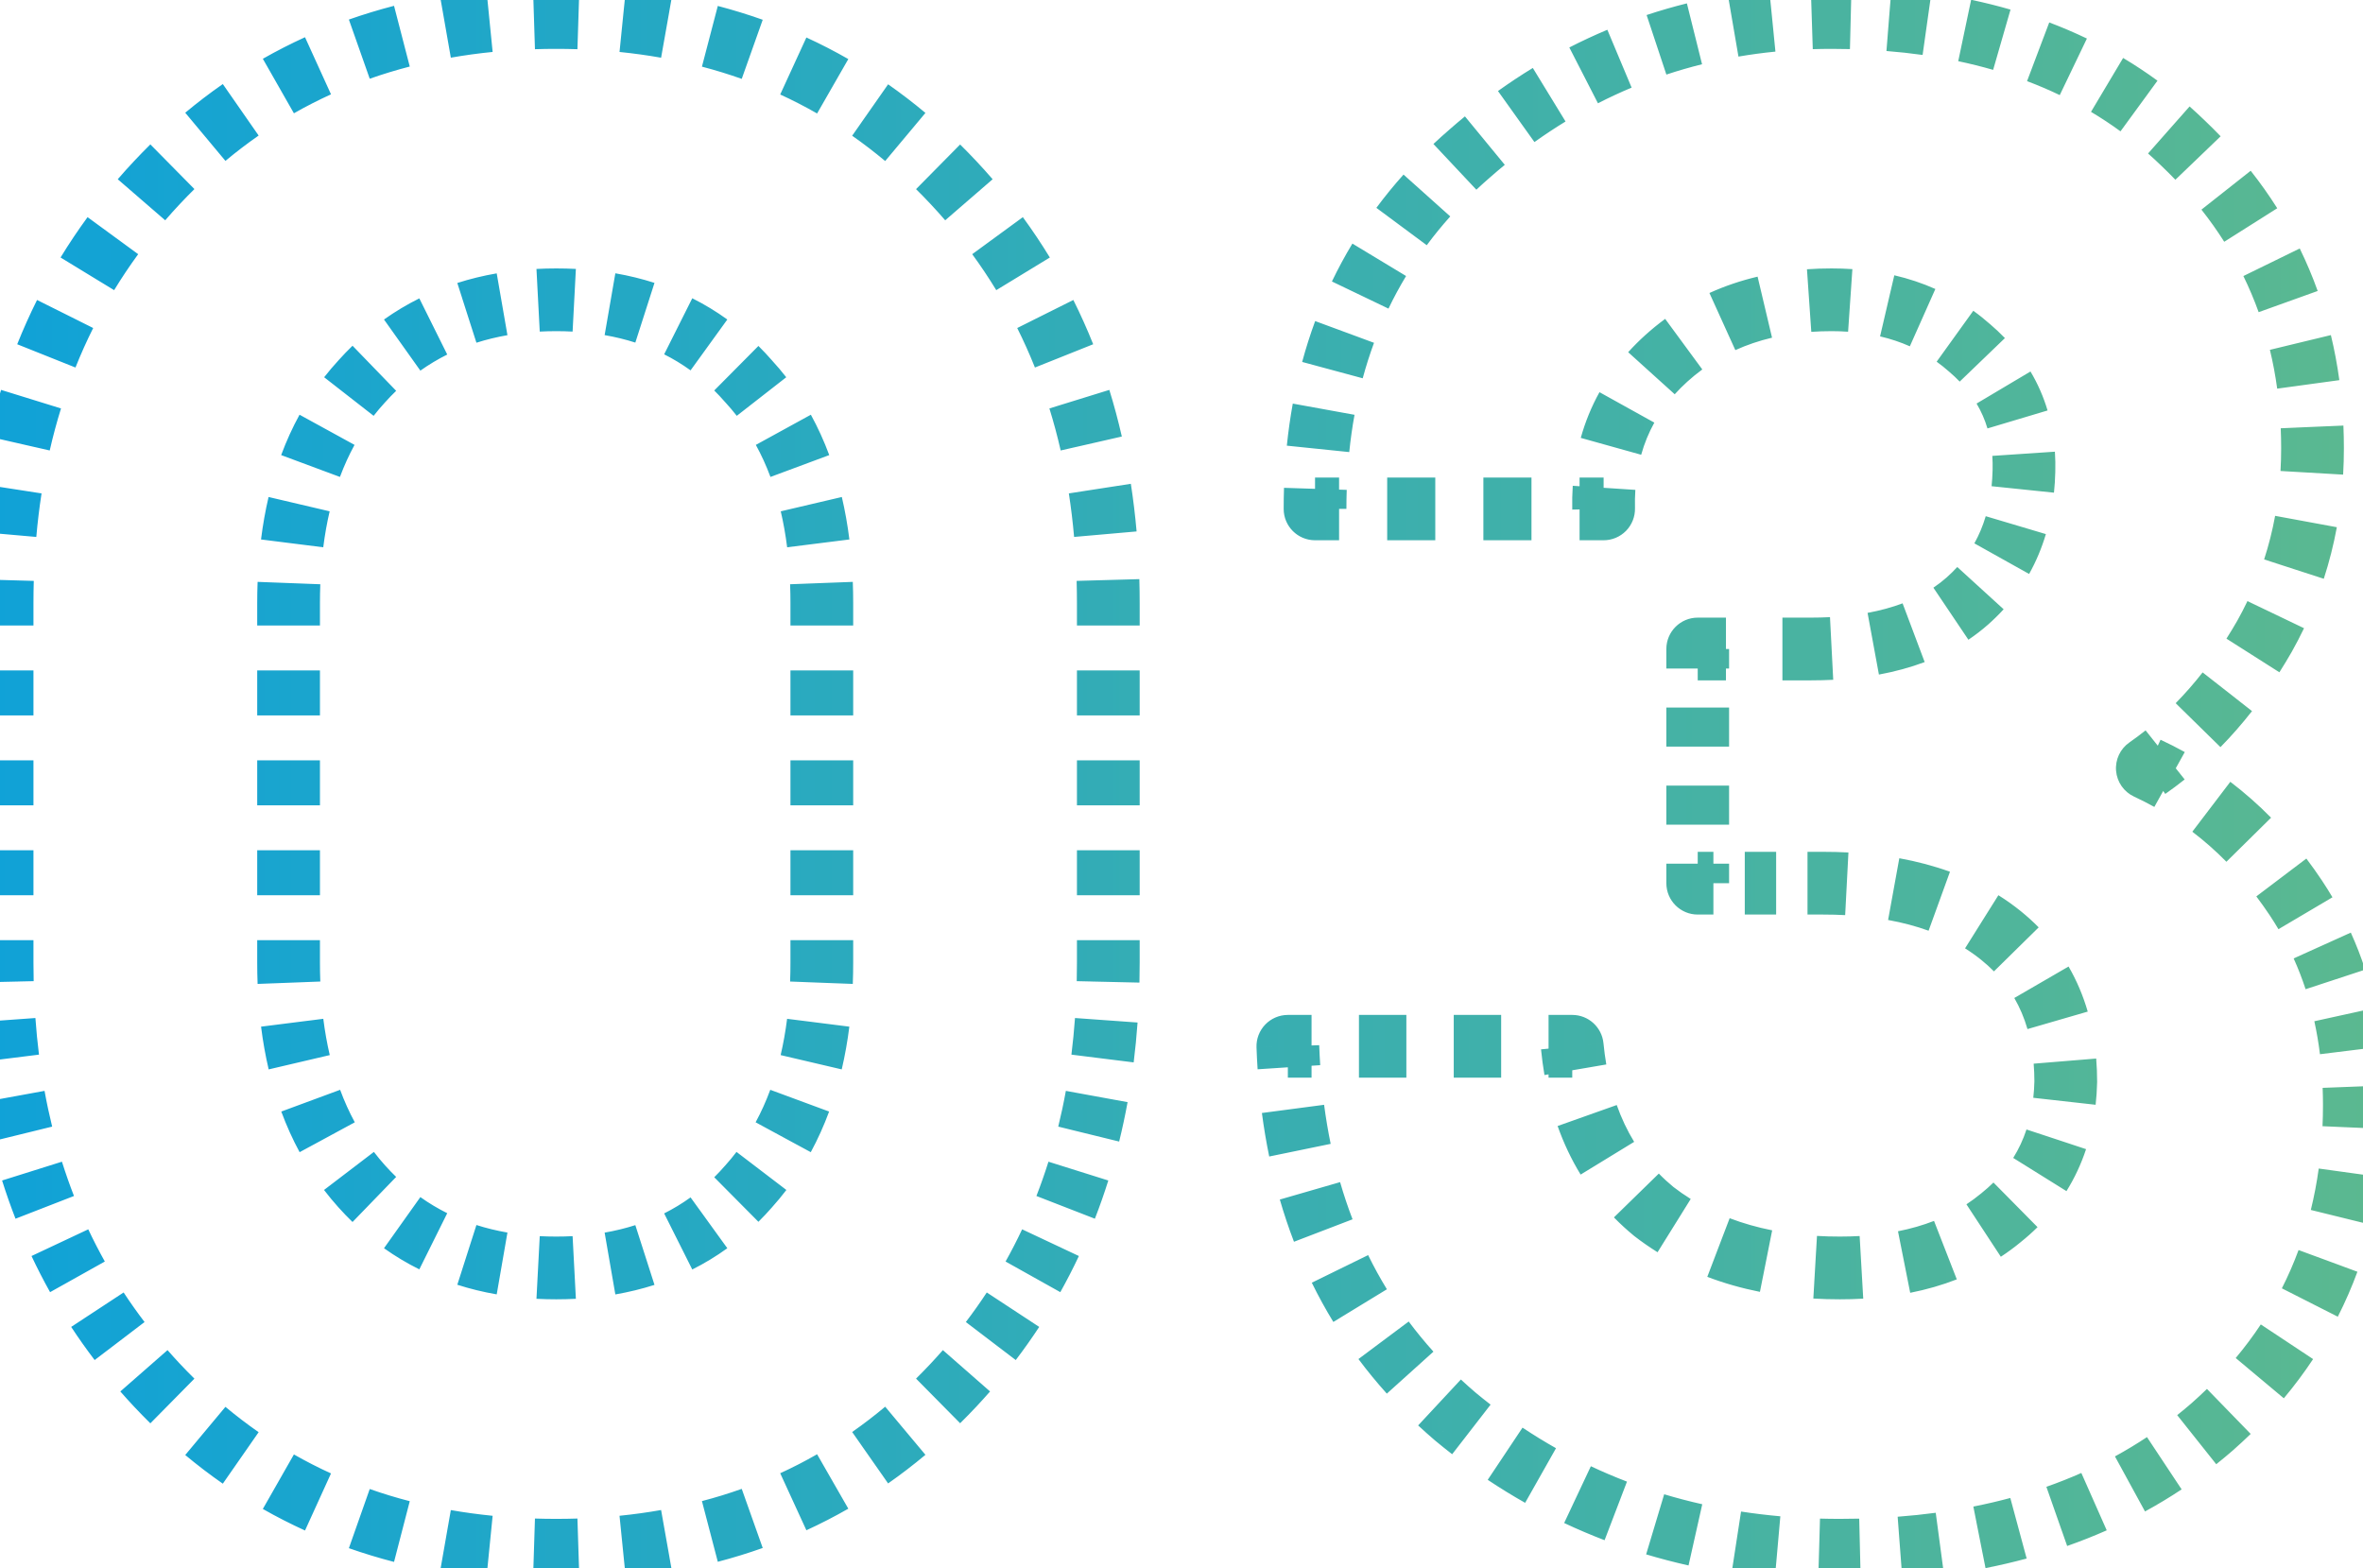<svg width="113" height="75" viewBox="0 0 113 75" fill="none" xmlns="http://www.w3.org/2000/svg">
<path d="M7.5 66.237L6.953 66.75L7.5 66.237ZM7.5 8.737L8.047 9.25L7.5 8.737ZM45.6 8.737L45.053 9.25L45.6 8.737ZM45.6 66.237L46.147 66.75L45.6 66.237ZM17.3 56.737L16.742 57.238L17.3 56.737ZM35.8 56.737L35.242 56.236L35.235 56.244L35.8 56.737ZM35.8 18.237L35.235 18.73C35.239 18.735 35.244 18.74 35.248 18.745L35.8 18.237ZM17.3 18.237L17.852 18.745L17.858 18.738L17.3 18.237ZM26.6 73.387C26.25 73.387 25.902 73.382 25.558 73.371L25.511 74.87C25.871 74.881 26.234 74.887 26.6 74.887V73.387ZM23.484 73.236C22.785 73.166 22.1 73.073 21.429 72.955L21.171 74.433C21.879 74.557 22.601 74.656 23.335 74.729L23.484 73.236ZM19.407 72.518C18.734 72.344 18.076 72.143 17.432 71.917L16.934 73.331C17.618 73.573 18.317 73.785 19.031 73.97L19.407 72.518ZM15.518 71.146C14.892 70.861 14.28 70.548 13.683 70.208L12.941 71.511C13.577 71.874 14.229 72.207 14.897 72.511L15.518 71.146ZM11.94 69.108C11.379 68.717 10.832 68.3 10.3 67.856L9.339 69.007C9.904 69.479 10.486 69.923 11.083 70.339L11.94 69.108ZM8.77 66.466C8.526 66.225 8.285 65.978 8.047 65.724L6.953 66.75C7.204 67.018 7.458 67.279 7.717 67.534L8.77 66.466ZM8.047 65.724C7.843 65.506 7.643 65.285 7.447 65.062L6.319 66.05C6.525 66.286 6.737 66.519 6.953 66.75L8.047 65.724ZM6.316 63.679C5.954 63.204 5.611 62.718 5.285 62.222L4.031 63.045C4.376 63.571 4.74 64.085 5.123 64.588L6.316 63.679ZM4.359 60.696C4.069 60.178 3.797 59.649 3.543 59.109L2.186 59.748C2.454 60.319 2.743 60.88 3.05 61.429L4.359 60.696ZM2.839 57.468C2.624 56.916 2.427 56.354 2.247 55.781L0.816 56.23C1.006 56.834 1.214 57.428 1.441 58.011L2.839 57.468ZM1.766 54.057C1.625 53.483 1.5 52.898 1.392 52.304L-0.084 52.573C0.03 53.196 0.161 53.81 0.309 54.414L1.766 54.057ZM1.12 50.529C1.047 49.941 0.988 49.345 0.945 48.739L-0.551 48.846C-0.506 49.478 -0.445 50.1 -0.369 50.714L1.12 50.529ZM0.86 46.94C0.853 46.641 0.85 46.34 0.85 46.037H-0.65C-0.65 46.351 -0.646 46.664 -0.639 46.974L0.86 46.94ZM0.85 46.037V44.962H-0.65V46.037H0.85ZM0.85 42.812V40.662H-0.65V42.812H0.85ZM0.85 38.512V36.362H-0.65V38.512H0.85ZM0.85 34.212V32.062H-0.65V34.212H0.85ZM0.85 29.912V28.837H-0.65V29.912H0.85ZM0.85 28.837C0.85 28.475 0.855 28.115 0.865 27.759L-0.634 27.717C-0.645 28.088 -0.65 28.461 -0.65 28.837H0.85ZM0.989 25.612C1.052 24.888 1.138 24.178 1.246 23.481L-0.237 23.252C-0.349 23.982 -0.439 24.725 -0.506 25.48L0.989 25.612ZM1.647 21.377C1.807 20.673 1.992 19.985 2.2 19.311L0.767 18.868C0.547 19.578 0.353 20.304 0.185 21.043L1.647 21.377ZM2.912 17.298C3.178 16.634 3.469 15.985 3.785 15.351L2.443 14.681C2.108 15.352 1.8 16.039 1.519 16.741L2.912 17.298ZM4.817 13.486C5.187 12.88 5.582 12.289 6.003 11.713L4.792 10.828C4.346 11.438 3.928 12.063 3.537 12.705L4.817 13.486ZM7.332 10.044C7.564 9.776 7.803 9.511 8.047 9.25L6.953 8.224C6.695 8.5 6.443 8.779 6.198 9.063L7.332 10.044ZM8.047 9.25C8.285 8.996 8.526 8.749 8.77 8.508L7.717 7.44C7.458 7.695 7.204 7.956 6.953 8.224L8.047 9.25ZM10.3 7.119C10.832 6.674 11.379 6.257 11.94 5.867L11.083 4.635C10.486 5.051 9.904 5.495 9.339 5.967L10.3 7.119ZM13.683 4.766C14.28 4.426 14.892 4.113 15.518 3.828L14.897 2.463C14.229 2.767 13.577 3.1 12.941 3.463L13.683 4.766ZM17.432 3.058C18.076 2.831 18.734 2.63 19.407 2.456L19.031 1.004C18.317 1.189 17.618 1.402 16.934 1.643L17.432 3.058ZM21.429 2.019C22.1 1.901 22.785 1.808 23.484 1.738L23.335 0.246C22.601 0.319 21.879 0.417 21.171 0.541L21.429 2.019ZM25.558 1.603C25.902 1.593 26.25 1.587 26.6 1.587V0.087C26.234 0.087 25.871 0.093 25.511 0.104L25.558 1.603ZM26.6 1.587C26.949 1.587 27.294 1.593 27.637 1.604L27.685 0.104C27.326 0.093 26.965 0.087 26.6 0.087V1.587ZM29.701 1.739C30.396 1.809 31.077 1.903 31.745 2.022L32.007 0.545C31.301 0.42 30.582 0.32 29.851 0.247L29.701 1.739ZM33.757 2.461C34.426 2.636 35.081 2.838 35.721 3.065L36.223 1.652C35.542 1.41 34.846 1.196 34.136 1.01L33.757 2.461ZM37.623 3.837C38.246 4.123 38.854 4.436 39.447 4.777L40.194 3.475C39.561 3.112 38.913 2.779 38.249 2.474L37.623 3.837ZM41.18 5.876C41.738 6.266 42.281 6.682 42.811 7.126L43.774 5.976C43.211 5.505 42.633 5.062 42.04 4.647L41.18 5.876ZM44.333 8.511C44.576 8.751 44.816 8.997 45.053 9.25L46.147 8.224C45.898 7.958 45.644 7.697 45.387 7.443L44.333 8.511ZM45.053 9.25C45.297 9.511 45.536 9.776 45.768 10.044L46.902 9.063C46.657 8.779 46.406 8.5 46.147 8.224L45.053 9.25ZM47.097 11.713C47.518 12.289 47.913 12.88 48.283 13.486L49.563 12.705C49.172 12.063 48.754 11.438 48.308 10.828L47.097 11.713ZM49.315 15.351C49.631 15.985 49.922 16.634 50.188 17.298L51.581 16.741C51.3 16.039 50.992 15.352 50.657 14.681L49.315 15.351ZM50.9 19.311C51.108 19.985 51.293 20.673 51.453 21.377L52.916 21.043C52.747 20.304 52.553 19.578 52.333 18.868L50.9 19.311ZM51.854 23.481C51.962 24.178 52.048 24.888 52.111 25.612L53.606 25.48C53.539 24.725 53.449 23.982 53.337 23.252L51.854 23.481ZM52.235 27.759C52.245 28.115 52.25 28.475 52.25 28.837H53.75C53.75 28.461 53.745 28.088 53.734 27.717L52.235 27.759ZM52.25 28.837V29.912H53.75V28.837H52.25ZM52.25 32.062V34.212H53.75V32.062H52.25ZM52.25 36.362V38.512H53.75V36.362H52.25ZM52.25 40.662V42.812H53.75V40.662H52.25ZM52.25 44.962V46.037H53.75V44.962H52.25ZM52.25 46.037C52.25 46.34 52.247 46.641 52.24 46.94L53.739 46.974C53.746 46.664 53.75 46.351 53.75 46.037H52.25ZM52.155 48.739C52.112 49.345 52.053 49.941 51.98 50.529L53.468 50.714C53.545 50.1 53.606 49.478 53.651 48.846L52.155 48.739ZM51.708 52.304C51.6 52.898 51.475 53.483 51.334 54.057L52.791 54.414C52.939 53.81 53.07 53.196 53.184 52.573L51.708 52.304ZM50.853 55.781C50.673 56.354 50.476 56.916 50.261 57.468L51.659 58.011C51.886 57.428 52.094 56.834 52.284 56.23L50.853 55.781ZM49.557 59.109C49.303 59.649 49.031 60.178 48.741 60.696L50.05 61.429C50.357 60.88 50.645 60.319 50.914 59.748L49.557 59.109ZM47.815 62.222C47.489 62.718 47.146 63.204 46.784 63.679L47.977 64.588C48.36 64.085 48.724 63.571 49.069 63.045L47.815 62.222ZM45.653 65.062C45.457 65.285 45.257 65.506 45.053 65.724L46.147 66.75C46.363 66.519 46.575 66.286 46.781 66.05L45.653 65.062ZM45.053 65.724C44.816 65.977 44.576 66.223 44.333 66.463L45.387 67.531C45.644 67.277 45.898 67.017 46.147 66.75L45.053 65.724ZM42.811 67.848C42.281 68.292 41.738 68.708 41.18 69.098L42.04 70.327C42.633 69.912 43.211 69.469 43.774 68.999L42.811 67.848ZM39.447 70.198C38.854 70.538 38.246 70.851 37.623 71.137L38.249 72.5C38.913 72.195 39.561 71.862 40.194 71.499L39.447 70.198ZM35.721 71.909C35.081 72.137 34.426 72.338 33.757 72.513L34.136 73.964C34.846 73.778 35.542 73.564 36.223 73.323L35.721 71.909ZM31.745 72.953C31.077 73.071 30.396 73.165 29.701 73.235L29.851 74.727C30.582 74.654 31.301 74.555 32.007 74.43L31.745 72.953ZM27.637 73.371C27.294 73.382 26.949 73.387 26.6 73.387V74.887C26.965 74.887 27.326 74.881 27.685 74.87L27.637 73.371ZM17.858 56.236C17.658 56.013 17.466 55.782 17.284 55.543L16.092 56.453C16.298 56.723 16.515 56.985 16.742 57.238L17.858 56.236ZM16.307 54.029C16.025 53.509 15.776 52.959 15.562 52.378L14.155 52.898C14.393 53.544 14.671 54.159 14.988 54.744L16.307 54.029ZM15.039 50.629C14.903 50.05 14.796 49.447 14.716 48.816L13.228 49.004C13.314 49.683 13.43 50.339 13.578 50.971L15.039 50.629ZM14.568 46.969C14.556 46.664 14.55 46.353 14.55 46.037H13.05C13.05 46.371 13.056 46.701 13.069 47.026L14.568 46.969ZM14.55 46.037V44.962H13.05V46.037H14.55ZM14.55 42.812V40.662H13.05V42.812H14.55ZM14.55 38.512V36.362H13.05V38.512H14.55ZM14.55 34.212V32.062H13.05V34.212H14.55ZM14.55 29.912V28.837H13.05V29.912H14.55ZM14.55 28.837C14.55 28.523 14.556 28.215 14.567 27.912L13.068 27.856C13.056 28.178 13.05 28.505 13.05 28.837H14.55ZM14.714 26.079C14.793 25.453 14.899 24.855 15.034 24.282L13.573 23.939C13.426 24.567 13.311 25.218 13.226 25.892L14.714 26.079ZM15.553 22.548C15.768 21.972 16.016 21.428 16.297 20.915L14.982 20.194C14.664 20.773 14.386 21.384 14.148 22.025L15.553 22.548ZM17.276 19.425C17.458 19.19 17.65 18.964 17.852 18.745L16.748 17.729C16.519 17.978 16.301 18.236 16.093 18.503L17.276 19.425ZM17.858 18.738C18.042 18.533 18.23 18.338 18.423 18.151L17.38 17.073C17.161 17.285 16.948 17.506 16.742 17.736L17.858 18.738ZM19.668 17.114C20.108 16.801 20.57 16.524 21.053 16.284L20.385 14.941C19.832 15.216 19.303 15.533 18.798 15.892L19.668 17.114ZM22.554 15.676C23.06 15.514 23.588 15.385 24.138 15.29L23.881 13.812C23.266 13.919 22.672 14.064 22.097 14.248L22.554 15.676ZM25.772 15.109C26.043 15.094 26.319 15.087 26.6 15.087V13.587C26.294 13.587 25.991 13.595 25.693 13.611L25.772 15.109ZM26.6 15.087C26.879 15.087 27.152 15.094 27.421 15.108L27.5 13.61C27.204 13.595 26.904 13.587 26.6 13.587V15.087ZM29.042 15.287C29.588 15.382 30.111 15.51 30.611 15.67L31.069 14.242C30.5 14.059 29.909 13.915 29.298 13.809L29.042 15.287ZM32.096 16.275C32.574 16.515 33.03 16.791 33.463 17.104L34.341 15.888C33.843 15.528 33.319 15.21 32.769 14.934L32.096 16.275ZM34.684 18.142C34.872 18.329 35.056 18.525 35.235 18.73L36.365 17.744C36.163 17.512 35.955 17.29 35.74 17.077L34.684 18.142ZM35.248 18.745C35.45 18.964 35.642 19.19 35.824 19.425L37.007 18.503C36.799 18.236 36.581 17.978 36.352 17.729L35.248 18.745ZM36.803 20.915C37.084 21.428 37.332 21.972 37.547 22.548L38.953 22.025C38.714 21.384 38.436 20.773 38.118 20.194L36.803 20.915ZM38.066 24.282C38.201 24.855 38.307 25.453 38.386 26.079L39.874 25.892C39.789 25.218 39.674 24.567 39.527 23.939L38.066 24.282ZM38.533 27.912C38.544 28.215 38.55 28.523 38.55 28.837H40.05C40.05 28.505 40.044 28.178 40.032 27.856L38.533 27.912ZM38.55 28.837V29.912H40.05V28.837H38.55ZM38.55 32.062V34.212H40.05V32.062H38.55ZM38.55 36.362V38.512H40.05V36.362H38.55ZM38.55 40.662V42.812H40.05V40.662H38.55ZM38.55 44.962V46.037H40.05V44.962H38.55ZM38.55 46.037C38.55 46.353 38.544 46.664 38.532 46.969L40.032 47.026C40.044 46.701 40.05 46.371 40.05 46.037H38.55ZM38.384 48.816C38.304 49.447 38.197 50.05 38.061 50.629L39.522 50.971C39.67 50.339 39.786 49.683 39.872 49.004L38.384 48.816ZM37.538 52.378C37.324 52.959 37.075 53.509 36.793 54.029L38.112 54.744C38.429 54.159 38.707 53.544 38.945 52.898L37.538 52.378ZM35.816 55.543C35.634 55.782 35.442 56.013 35.242 56.236L36.358 57.238C36.585 56.985 36.802 56.723 37.008 56.453L35.816 55.543ZM35.235 56.244C35.056 56.449 34.872 56.645 34.684 56.833L35.74 57.898C35.955 57.684 36.163 57.462 36.365 57.23L35.235 56.244ZM33.463 57.87C33.03 58.183 32.574 58.46 32.096 58.7L32.769 60.04C33.319 59.764 33.843 59.446 34.341 59.086L33.463 57.87ZM30.611 59.304C30.111 59.465 29.588 59.592 29.042 59.687L29.298 61.165C29.909 61.059 30.5 60.915 31.069 60.732L30.611 59.304ZM27.421 59.866C27.152 59.88 26.879 59.887 26.6 59.887V61.387C26.904 61.387 27.204 61.379 27.5 61.364L27.421 59.866ZM26.6 59.887C26.319 59.887 26.043 59.88 25.772 59.866L25.693 61.364C25.991 61.379 26.294 61.387 26.6 61.387V59.887ZM24.138 59.684C23.588 59.589 23.06 59.46 22.554 59.298L22.097 60.727C22.672 60.91 23.266 61.055 23.881 61.162L24.138 59.684ZM21.053 58.691C20.57 58.45 20.108 58.173 19.668 57.86L18.798 59.083C19.303 59.441 19.832 59.758 20.385 60.034L21.053 58.691ZM18.423 56.823C18.23 56.636 18.042 56.441 17.858 56.236L16.742 57.238C16.948 57.468 17.161 57.689 17.38 57.901L18.423 56.823ZM7.5 66.237L6.405 67.263L7.5 66.237ZM7.5 8.737L8.595 9.763V9.763L7.5 8.737ZM45.6 8.737L44.505 9.763L45.6 8.737ZM45.6 66.237L46.695 67.263L45.6 66.237ZM17.3 56.737L16.184 57.739V57.739L17.3 56.737ZM35.8 56.737L34.684 55.735C34.679 55.741 34.674 55.746 34.669 55.751L35.8 56.737ZM35.8 18.237L34.669 19.223C34.678 19.233 34.687 19.243 34.697 19.253L35.8 18.237ZM17.3 18.237L18.403 19.253C18.408 19.249 18.412 19.244 18.416 19.239L17.3 18.237ZM26.6 72.637C26.257 72.637 25.918 72.632 25.582 72.621L25.487 75.62C25.855 75.631 26.226 75.637 26.6 75.637V72.637ZM23.558 72.49C22.877 72.422 22.211 72.331 21.559 72.217L21.041 75.172C21.768 75.299 22.508 75.4 23.261 75.475L23.558 72.49ZM19.595 71.792C18.942 71.623 18.304 71.429 17.681 71.209L16.684 74.039C17.389 74.287 18.109 74.506 18.843 74.696L19.595 71.792ZM15.829 70.464C15.223 70.188 14.632 69.885 14.055 69.556L12.569 72.163C13.225 72.537 13.898 72.88 14.586 73.194L15.829 70.464ZM12.368 68.492C11.826 68.114 11.296 67.71 10.78 67.28L8.858 69.583C9.441 70.069 10.039 70.526 10.655 70.954L12.368 68.492ZM9.297 65.932C9.06 65.698 8.826 65.458 8.595 65.212L6.405 67.263C6.663 67.538 6.925 67.806 7.19 68.068L9.297 65.932ZM8.595 65.212C8.396 64.999 8.201 64.784 8.011 64.567L5.754 66.544C5.967 66.787 6.184 67.026 6.405 67.263L8.595 65.212ZM6.913 63.224C6.562 62.763 6.228 62.292 5.912 61.81L3.404 63.457C3.759 63.997 4.133 64.526 4.526 65.042L6.913 63.224ZM5.013 60.33C4.732 59.827 4.468 59.314 4.221 58.79L1.507 60.067C1.783 60.654 2.079 61.23 2.395 61.795L5.013 60.33ZM3.538 57.196C3.329 56.66 3.138 56.113 2.962 55.556L0.1 56.455C0.295 57.075 0.509 57.684 0.742 58.283L3.538 57.196ZM2.494 53.878C2.357 53.319 2.235 52.749 2.13 52.169L-0.822 52.708C-0.705 53.346 -0.571 53.974 -0.419 54.593L2.494 53.878ZM1.864 50.436C1.793 49.862 1.735 49.279 1.693 48.685L-1.299 48.9C-1.253 49.544 -1.191 50.18 -1.113 50.807L1.864 50.436ZM1.61 46.922C1.603 46.63 1.6 46.334 1.6 46.037H-1.4C-1.4 46.357 -1.396 46.675 -1.389 46.991L1.61 46.922ZM1.6 46.037V44.962H-1.4V46.037H1.6ZM1.6 42.812V40.662H-1.4V42.812H1.6ZM1.6 38.512V36.362H-1.4V38.512H1.6ZM1.6 34.212V32.062H-1.4V34.212H1.6ZM1.6 29.912V28.837H-1.4V29.912H1.6ZM1.6 28.837C1.6 28.482 1.605 28.129 1.615 27.78L-1.384 27.696C-1.395 28.074 -1.4 28.454 -1.4 28.837H1.6ZM1.736 25.678C1.798 24.97 1.882 24.276 1.987 23.596L-0.978 23.137C-1.093 23.884 -1.185 24.643 -1.253 25.415L1.736 25.678ZM2.378 21.543C2.534 20.858 2.714 20.188 2.917 19.533L0.051 18.646C-0.175 19.375 -0.374 20.119 -0.547 20.876L2.378 21.543ZM3.609 17.576C3.866 16.931 4.149 16.301 4.456 15.687L1.772 14.346C1.428 15.036 1.111 15.742 0.823 16.463L3.609 17.576ZM5.458 13.876C5.816 13.289 6.199 12.715 6.608 12.156L4.187 10.385C3.729 11.012 3.298 11.655 2.896 12.314L5.458 13.876ZM7.9 10.535C8.125 10.274 8.357 10.017 8.595 9.763L6.405 7.712C6.14 7.994 5.882 8.281 5.631 8.572L7.9 10.535ZM8.595 9.763C8.826 9.516 9.06 9.276 9.297 9.042L7.19 6.906C6.925 7.168 6.663 7.437 6.405 7.712L8.595 9.763ZM10.78 7.694C11.296 7.264 11.826 6.86 12.368 6.482L10.655 4.02C10.039 4.448 9.441 4.905 8.858 5.391L10.78 7.694ZM14.055 5.418C14.632 5.089 15.223 4.787 15.829 4.511L14.586 1.78C13.898 2.094 13.225 2.438 12.569 2.811L14.055 5.418ZM17.681 3.765C18.304 3.546 18.942 3.351 19.595 3.182L18.843 0.278C18.109 0.468 17.389 0.687 16.684 0.935L17.681 3.765ZM21.559 2.758C22.211 2.643 22.877 2.552 23.558 2.484L23.261 -0.501C22.508 -0.426 21.768 -0.325 21.041 -0.197L21.559 2.758ZM25.582 2.353C25.918 2.342 26.257 2.337 26.6 2.337V-0.663C26.226 -0.663 25.855 -0.657 25.487 -0.645L25.582 2.353ZM26.6 2.337C26.941 2.337 27.279 2.342 27.613 2.353L27.709 -0.645C27.342 -0.657 26.972 -0.663 26.6 -0.663V2.337ZM29.626 2.485C30.303 2.554 30.965 2.645 31.614 2.76L32.137 -0.194C31.413 -0.322 30.676 -0.424 29.927 -0.499L29.626 2.485ZM33.567 3.187C34.216 3.357 34.85 3.552 35.47 3.772L36.474 0.945C35.773 0.696 35.056 0.476 34.326 0.284L33.567 3.187ZM37.31 4.519C37.913 4.795 38.501 5.098 39.074 5.427L40.567 2.825C39.914 2.451 39.246 2.107 38.562 1.793L37.31 4.519ZM40.751 6.491C41.29 6.868 41.816 7.271 42.33 7.701L44.255 5.4C43.676 4.916 43.081 4.46 42.47 4.032L40.751 6.491ZM43.806 9.045C44.042 9.278 44.275 9.517 44.505 9.763L46.695 7.712C46.438 7.438 46.178 7.171 45.914 6.91L43.806 9.045ZM44.505 9.763C44.743 10.017 44.975 10.274 45.2 10.535L47.469 8.572C47.218 8.281 46.959 7.994 46.695 7.712L44.505 9.763ZM46.492 12.156C46.901 12.715 47.284 13.289 47.642 13.876L50.204 12.315C49.802 11.655 49.371 11.012 48.913 10.385L46.492 12.156ZM48.644 15.687C48.951 16.301 49.234 16.931 49.491 17.576L52.277 16.463C51.989 15.742 51.672 15.036 51.328 14.346L48.644 15.687ZM50.183 19.533C50.386 20.188 50.566 20.858 50.722 21.543L53.647 20.876C53.474 20.119 53.275 19.375 53.049 18.646L50.183 19.533ZM51.113 23.596C51.218 24.276 51.302 24.97 51.364 25.678L54.353 25.415C54.285 24.643 54.193 23.884 54.078 23.137L51.113 23.596ZM51.485 27.78C51.495 28.129 51.5 28.482 51.5 28.837H54.5C54.5 28.454 54.495 28.074 54.484 27.696L51.485 27.78ZM51.5 28.837V29.912H54.5V28.837H51.5ZM51.5 32.062V34.212H54.5V32.062H51.5ZM51.5 36.362V38.512H54.5V36.362H51.5ZM51.5 40.662V42.812H54.5V40.662H51.5ZM51.5 44.962V46.037H54.5V44.962H51.5ZM51.5 46.037C51.5 46.334 51.497 46.63 51.49 46.922L54.489 46.991C54.496 46.675 54.5 46.357 54.5 46.037H51.5ZM51.407 48.685C51.364 49.279 51.307 49.862 51.236 50.436L54.213 50.807C54.291 50.18 54.353 49.544 54.399 48.9L51.407 48.685ZM50.97 52.169C50.865 52.749 50.743 53.319 50.606 53.878L53.519 54.593C53.671 53.974 53.805 53.346 53.922 52.708L50.97 52.169ZM50.138 55.556C49.962 56.113 49.771 56.66 49.562 57.196L52.358 58.283C52.591 57.684 52.805 57.075 53 56.455L50.138 55.556ZM48.879 58.79C48.632 59.314 48.368 59.827 48.087 60.33L50.705 61.795C51.02 61.23 51.317 60.654 51.593 60.067L48.879 58.79ZM47.188 61.81C46.872 62.292 46.538 62.763 46.187 63.224L48.574 65.042C48.967 64.525 49.341 63.997 49.696 63.457L47.188 61.81ZM45.089 64.567C44.899 64.784 44.704 64.999 44.505 65.212L46.695 67.263C46.916 67.026 47.133 66.787 47.346 66.544L45.089 64.567ZM44.505 65.212C44.275 65.457 44.042 65.697 43.806 65.93L45.914 68.064C46.178 67.804 46.438 67.536 46.695 67.263L44.505 65.212ZM42.33 67.273C41.816 67.703 41.29 68.106 40.751 68.483L42.47 70.942C43.081 70.514 43.676 70.058 44.255 69.574L42.33 67.273ZM39.074 69.547C38.501 69.876 37.913 70.179 37.31 70.455L38.562 73.182C39.246 72.868 39.914 72.524 40.567 72.15L39.074 69.547ZM35.47 71.202C34.85 71.423 34.216 71.618 33.567 71.787L34.326 74.69C35.056 74.499 35.773 74.278 36.474 74.029L35.47 71.202ZM31.614 72.214C30.965 72.329 30.303 72.421 29.626 72.489L29.927 75.474C30.676 75.398 31.413 75.296 32.137 75.168L31.614 72.214ZM27.613 72.621C27.279 72.632 26.941 72.637 26.6 72.637V75.637C26.972 75.637 27.342 75.631 27.709 75.62L27.613 72.621ZM18.416 55.735C18.229 55.527 18.05 55.311 17.88 55.088L15.495 56.908C15.714 57.194 15.943 57.471 16.184 57.739L18.416 55.735ZM16.966 53.672C16.702 53.185 16.468 52.667 16.265 52.118L13.451 53.158C13.702 53.836 13.994 54.484 14.328 55.101L16.966 53.672ZM15.769 50.458C15.64 49.906 15.537 49.328 15.46 48.723L12.484 49.098C12.572 49.801 12.694 50.483 12.848 51.142L15.769 50.458ZM15.317 46.94C15.306 46.645 15.3 46.344 15.3 46.037H12.3C12.3 46.381 12.306 46.72 12.319 47.054L15.317 46.94ZM15.3 46.037V44.962H12.3V46.037H15.3ZM15.3 42.812V40.662H12.3V42.812H15.3ZM15.3 38.512V36.362H12.3V38.512H15.3ZM15.3 34.212V32.062H12.3V34.212H15.3ZM15.3 29.912V28.837H12.3V29.912H15.3ZM15.3 28.837C15.3 28.533 15.306 28.234 15.317 27.941L12.319 27.827C12.306 28.16 12.3 28.496 12.3 28.837H15.3ZM15.458 26.173C15.534 25.572 15.636 24.998 15.764 24.453L12.843 23.768C12.69 24.422 12.569 25.1 12.482 25.799L15.458 26.173ZM16.256 22.809C16.459 22.266 16.692 21.755 16.954 21.276L14.324 19.833C13.988 20.446 13.695 21.09 13.445 21.764L16.256 22.809ZM17.867 19.886C18.037 19.668 18.216 19.457 18.403 19.253L16.197 17.221C15.954 17.485 15.722 17.758 15.501 18.041L17.867 19.886ZM18.416 19.239C18.588 19.047 18.765 18.864 18.945 18.69L16.858 16.534C16.627 16.758 16.402 16.992 16.184 17.235L18.416 19.239ZM20.102 17.725C20.511 17.435 20.939 17.178 21.387 16.955L20.052 14.269C19.463 14.562 18.9 14.899 18.363 15.28L20.102 17.725ZM22.783 16.39C23.255 16.24 23.749 16.119 24.266 16.029L23.753 13.073C23.105 13.185 22.477 13.338 21.869 13.533L22.783 16.39ZM25.811 15.857C26.069 15.844 26.332 15.837 26.6 15.837V12.837C26.281 12.837 25.965 12.845 25.654 12.862L25.811 15.857ZM26.6 15.837C26.866 15.837 27.127 15.844 27.382 15.857L27.539 12.861C27.23 12.845 26.917 12.837 26.6 12.837V15.837ZM28.914 16.026C29.427 16.115 29.916 16.235 30.382 16.384L31.298 13.528C30.694 13.334 30.07 13.182 29.426 13.07L28.914 16.026ZM31.76 16.945C32.202 17.167 32.623 17.422 33.023 17.712L34.781 15.28C34.25 14.896 33.691 14.557 33.105 14.264L31.76 16.945ZM34.155 18.674C34.331 18.848 34.502 19.031 34.669 19.223L36.931 17.251C36.717 17.006 36.496 16.77 36.268 16.544L34.155 18.674ZM34.697 19.253C34.884 19.457 35.063 19.668 35.233 19.886L37.599 18.041C37.378 17.758 37.146 17.485 36.903 17.221L34.697 19.253ZM36.145 21.276C36.408 21.755 36.642 22.266 36.844 22.809L39.655 21.764C39.405 21.09 39.112 20.446 38.776 19.833L36.145 21.276ZM37.336 24.453C37.464 24.998 37.566 25.572 37.642 26.173L40.618 25.799C40.531 25.1 40.41 24.422 40.257 23.768L37.336 24.453ZM37.783 27.941C37.794 28.234 37.8 28.533 37.8 28.837H40.8C40.8 28.496 40.794 28.16 40.781 27.827L37.783 27.941ZM37.8 28.837V29.912H40.8V28.837H37.8ZM37.8 32.062V34.212H40.8V32.062H37.8ZM37.8 36.362V38.512H40.8V36.362H37.8ZM37.8 40.662V42.812H40.8V40.662H37.8ZM37.8 44.962V46.037H40.8V44.962H37.8ZM37.8 46.037C37.8 46.344 37.794 46.645 37.783 46.94L40.781 47.054C40.794 46.72 40.8 46.381 40.8 46.037H37.8ZM37.64 48.723C37.563 49.328 37.46 49.906 37.331 50.458L40.252 51.142C40.406 50.483 40.528 49.801 40.616 49.098L37.64 48.723ZM36.835 52.118C36.632 52.667 36.398 53.185 36.134 53.672L38.772 55.101C39.106 54.484 39.398 53.836 39.649 53.158L36.835 52.118ZM35.22 55.088C35.05 55.311 34.871 55.527 34.684 55.735L36.916 57.739C37.157 57.471 37.386 57.194 37.605 56.908L35.22 55.088ZM34.669 55.751C34.502 55.943 34.331 56.126 34.155 56.3L36.268 58.43C36.496 58.204 36.717 57.968 36.931 57.723L34.669 55.751ZM33.023 57.263C32.623 57.552 32.202 57.807 31.76 58.029L33.105 60.711C33.691 60.417 34.25 60.078 34.781 59.694L33.023 57.263ZM30.382 58.59C29.916 58.739 29.427 58.859 28.914 58.948L29.426 61.904C30.07 61.792 30.694 61.64 31.298 61.447L30.382 58.59ZM27.382 59.117C27.127 59.13 26.866 59.137 26.6 59.137V62.137C26.917 62.137 27.23 62.129 27.539 62.113L27.382 59.117ZM26.6 59.137C26.332 59.137 26.069 59.13 25.811 59.117L25.654 62.113C25.965 62.129 26.281 62.137 26.6 62.137V59.137ZM24.266 58.945C23.749 58.855 23.255 58.735 22.783 58.584L21.869 61.441C22.477 61.636 23.105 61.789 23.753 61.901L24.266 58.945ZM21.387 58.019C20.939 57.796 20.511 57.54 20.102 57.249L18.363 59.694C18.9 60.075 19.463 60.413 20.052 60.705L21.387 58.019ZM18.945 56.284C18.765 56.11 18.588 55.927 18.416 55.735L16.184 57.739C16.402 57.982 16.627 58.216 16.858 58.44L18.945 56.284ZM69.586 67.737L69.098 68.307L69.106 68.314L69.586 67.737ZM61.586 50.037V49.287C61.382 49.287 61.188 49.37 61.046 49.516C60.905 49.663 60.829 49.861 60.836 50.064L61.586 50.037ZM75.186 50.037L75.932 49.964C75.895 49.58 75.572 49.287 75.186 49.287V50.037ZM79.086 57.937L78.609 58.516C78.615 58.521 78.621 58.526 78.628 58.531L79.086 57.937ZM95.686 58.237L95.217 57.651L95.208 57.659L95.686 58.237ZM98.786 51.737L99.536 51.755C99.536 51.749 99.536 51.743 99.536 51.737H98.786ZM95.686 44.737L96.157 44.153L95.686 44.737ZM81.186 42.237H80.436C80.436 42.651 80.772 42.987 81.186 42.987V42.237ZM81.186 31.037V30.287C80.772 30.287 80.436 30.623 80.436 31.037H81.186ZM94.086 28.737L93.589 28.175L94.086 28.737ZM96.786 22.537L96.036 22.516L96.036 22.518L96.786 22.537ZM94.186 16.637L93.689 17.199L93.7 17.208L94.186 16.637ZM79.686 17.137L80.189 17.694L79.686 17.137ZM76.686 24.337V25.087C76.888 25.087 77.081 25.006 77.222 24.861C77.363 24.717 77.44 24.522 77.436 24.32L76.686 24.337ZM62.886 24.337H62.136C62.136 24.751 62.472 25.087 62.886 25.087V24.337ZM70.286 7.337L70.777 7.904L70.781 7.901L70.286 7.337ZM104.386 6.837L103.864 7.376L103.869 7.38L104.386 6.837ZM108.286 30.437L108.936 30.811L108.94 30.804L108.286 30.437ZM102.686 36.737L102.257 36.122C102.037 36.275 101.916 36.535 101.939 36.802C101.962 37.069 102.126 37.304 102.37 37.417L102.686 36.737ZM109.786 42.937L110.41 42.521L109.786 42.937ZM105.786 68.237L106.277 68.804L106.282 68.799L105.786 68.237ZM87.986 73.387C87.659 73.387 87.334 73.382 87.012 73.373L86.969 74.873C87.306 74.882 87.645 74.887 87.986 74.887V73.387ZM85.071 73.261C84.419 73.203 83.776 73.126 83.144 73.028L82.916 74.511C83.581 74.613 84.255 74.694 84.939 74.755L85.071 73.261ZM81.239 72.67C80.605 72.527 79.98 72.364 79.366 72.18L78.935 73.616C79.584 73.811 80.242 73.983 80.911 74.133L81.239 72.67ZM77.536 71.556C76.932 71.326 76.34 71.073 75.757 70.799L75.118 72.156C75.735 72.446 76.362 72.713 77 72.957L77.536 71.556ZM74.04 69.911C73.481 69.595 72.932 69.257 72.392 68.898L71.56 70.146C72.13 70.525 72.71 70.882 73.302 71.217L74.04 69.911ZM70.821 67.767C70.567 67.57 70.315 67.368 70.065 67.16L69.106 68.314C69.369 68.532 69.635 68.745 69.903 68.953L70.821 67.767ZM70.073 67.167C69.826 66.956 69.585 66.74 69.349 66.521L68.327 67.619C68.578 67.853 68.835 68.082 69.099 68.307L70.073 67.167ZM67.991 65.142C67.557 64.66 67.148 64.162 66.764 63.648L65.562 64.545C65.974 65.097 66.412 65.63 66.877 66.146L67.991 65.142ZM65.681 62.048C65.347 61.499 65.037 60.935 64.752 60.353L63.405 61.013C63.71 61.636 64.042 62.241 64.401 62.829L65.681 62.048ZM63.98 58.579C63.751 57.983 63.546 57.37 63.364 56.741L61.923 57.158C62.116 57.826 62.335 58.479 62.579 59.116L63.98 58.579ZM62.899 54.854C62.77 54.229 62.662 53.588 62.576 52.933L61.089 53.129C61.18 53.819 61.293 54.495 61.429 55.157L62.899 54.854ZM62.385 50.989C62.364 50.666 62.347 50.34 62.336 50.01L60.836 50.064C60.849 50.408 60.866 50.749 60.888 51.088L62.385 50.989ZM61.586 50.787H62.719V49.287H61.586V50.787ZM64.986 50.787H67.253V49.287H64.986V50.787ZM69.519 50.787H71.786V49.287H69.519V50.787ZM74.053 50.787H75.186V49.287H74.053V50.787ZM74.439 50.11C74.479 50.511 74.531 50.903 74.597 51.285L76.075 51.033C76.016 50.687 75.968 50.331 75.932 49.964L74.439 50.11ZM75.192 53.599C75.468 54.376 75.813 55.104 76.227 55.781L77.506 54.998C77.149 54.414 76.849 53.781 76.606 53.097L75.192 53.599ZM77.716 57.696C77.997 57.984 78.295 58.257 78.609 58.516L79.563 57.358C79.289 57.133 79.032 56.896 78.79 56.648L77.716 57.696ZM78.628 58.531C78.96 58.788 79.305 59.027 79.662 59.249L80.455 57.976C80.141 57.78 79.837 57.569 79.544 57.343L78.628 58.531ZM81.911 60.361C82.671 60.651 83.47 60.879 84.308 61.045L84.6 59.574C83.84 59.423 83.122 59.218 82.445 58.96L81.911 60.361ZM86.758 61.352C87.16 61.376 87.569 61.387 87.986 61.387V59.887C87.597 59.887 87.217 59.876 86.845 59.855L86.758 61.352ZM87.986 61.387C88.35 61.387 88.707 61.377 89.058 61.357L88.972 59.859C88.651 59.878 88.323 59.887 87.986 59.887V61.387ZM91.201 61.09C91.94 60.944 92.641 60.742 93.303 60.484L92.758 59.087C92.184 59.31 91.568 59.488 90.909 59.619L91.201 61.09ZM95.27 59.475C95.581 59.271 95.879 59.051 96.164 58.815L95.208 57.659C94.965 57.86 94.712 58.047 94.447 58.221L95.27 59.475ZM96.154 58.823C96.421 58.609 96.673 58.386 96.909 58.152L95.855 57.085C95.657 57.281 95.445 57.47 95.217 57.651L96.154 58.823ZM98.183 56.566C98.541 55.99 98.829 55.375 99.045 54.72L97.621 54.25C97.441 54.794 97.204 55.3 96.91 55.772L98.183 56.566ZM99.469 52.75C99.505 52.425 99.528 52.094 99.536 51.755L98.036 51.719C98.029 52.016 98.01 52.304 97.978 52.583L99.469 52.75ZM99.536 51.737C99.536 51.379 99.522 51.028 99.494 50.684L97.999 50.807C98.023 51.108 98.036 51.418 98.036 51.737H99.536ZM99.116 48.587C98.911 47.88 98.63 47.216 98.272 46.598L96.974 47.351C97.269 47.859 97.503 48.41 97.676 49.005L99.116 48.587ZM96.956 44.876C96.707 44.623 96.44 44.382 96.157 44.153L95.215 45.321C95.455 45.514 95.679 45.717 95.886 45.928L96.956 44.876ZM96.157 44.153C95.842 43.9 95.512 43.664 95.165 43.447L94.368 44.718C94.665 44.904 94.947 45.105 95.215 45.321L96.157 44.153ZM92.993 42.395C92.272 42.133 91.505 41.93 90.692 41.782L90.424 43.258C91.161 43.392 91.847 43.575 92.482 43.805L92.993 42.395ZM88.354 41.517C87.973 41.497 87.584 41.487 87.186 41.487V42.987C87.559 42.987 87.922 42.996 88.276 43.015L88.354 41.517ZM87.186 41.487H86.436V42.987H87.186V41.487ZM84.936 41.487H83.436V42.987H84.936V41.487ZM81.936 41.487H81.186V42.987H81.936V41.487ZM81.936 42.237V41.304H80.436V42.237H81.936ZM81.936 39.437V37.57H80.436V39.437H81.936ZM81.936 35.704V33.837H80.436V35.704H81.936ZM81.936 31.97V31.037H80.436V31.97H81.936ZM81.186 31.787H82.536V30.287H81.186V31.787ZM85.236 31.787H86.586V30.287H85.236V31.787ZM86.586 31.787C86.941 31.787 87.288 31.778 87.627 31.761L87.55 30.263C87.237 30.279 86.916 30.287 86.586 30.287V31.787ZM89.715 31.523C90.446 31.388 91.133 31.201 91.775 30.96L91.247 29.556C90.697 29.763 90.097 29.927 89.444 30.047L89.715 31.523ZM93.712 29.972C94.019 29.765 94.309 29.541 94.583 29.299L93.589 28.175C93.366 28.373 93.128 28.557 92.875 28.727L93.712 29.972ZM94.583 29.299C94.823 29.087 95.049 28.864 95.261 28.632L94.152 27.621C93.978 27.813 93.79 27.998 93.589 28.175L94.583 29.299ZM96.379 27.083C96.686 26.534 96.931 25.948 97.116 25.328L95.678 24.9C95.524 25.419 95.321 25.902 95.07 26.351L96.379 27.083ZM97.477 23.484C97.508 23.181 97.528 22.872 97.536 22.556L96.036 22.518C96.029 22.796 96.012 23.067 95.984 23.329L97.477 23.484ZM97.536 22.558C97.544 22.251 97.539 21.948 97.519 21.651L96.022 21.752C96.039 22 96.043 22.254 96.036 22.516L97.536 22.558ZM97.198 19.845C97.019 19.248 96.772 18.682 96.454 18.149L95.165 18.916C95.419 19.343 95.617 19.795 95.76 20.274L97.198 19.845ZM95.335 16.689C95.128 16.474 94.907 16.266 94.672 16.066L93.7 17.208C93.898 17.377 94.083 17.551 94.254 17.729L95.335 16.689ZM94.683 16.075C94.439 15.86 94.187 15.658 93.926 15.47L93.05 16.688C93.27 16.846 93.483 17.016 93.689 17.199L94.683 16.075ZM92.245 14.506C91.665 14.248 91.056 14.044 90.416 13.896L90.076 15.357C90.627 15.485 91.146 15.658 91.635 15.876L92.245 14.506ZM88.531 13.619C88.221 13.598 87.906 13.587 87.586 13.587V15.087C87.874 15.087 88.154 15.097 88.428 15.115L88.531 13.619ZM87.586 13.587C87.204 13.587 86.83 13.6 86.462 13.625L86.566 15.122C86.898 15.099 87.238 15.087 87.586 15.087V13.587ZM84.221 13.96C83.463 14.139 82.741 14.384 82.056 14.695L82.675 16.061C83.269 15.792 83.899 15.578 84.567 15.419L84.221 13.96ZM80.073 15.855C79.766 16.08 79.469 16.322 79.183 16.581L80.189 17.694C80.438 17.469 80.695 17.259 80.961 17.064L80.073 15.855ZM79.183 16.581C78.911 16.826 78.656 17.081 78.416 17.346L79.529 18.352C79.733 18.126 79.953 17.907 80.189 17.694L79.183 16.581ZM77.144 19.119C76.79 19.756 76.514 20.431 76.315 21.143L77.76 21.546C77.927 20.946 78.159 20.38 78.455 19.847L77.144 19.119ZM75.958 23.281C75.935 23.632 75.928 23.99 75.936 24.354L77.436 24.32C77.428 23.998 77.435 23.684 77.455 23.378L75.958 23.281ZM76.686 23.587H75.536V25.087H76.686V23.587ZM73.236 23.587H70.936V25.087H73.236V23.587ZM68.636 23.587H66.336V25.087H68.636V23.587ZM64.036 23.587H62.886V25.087H64.036V23.587ZM63.636 24.337C63.636 24.023 63.641 23.711 63.651 23.402L62.152 23.354C62.141 23.679 62.136 24.006 62.136 24.337H63.636ZM63.776 21.543C63.84 20.916 63.927 20.303 64.036 19.703L62.56 19.435C62.444 20.074 62.352 20.725 62.283 21.389L63.776 21.543ZM64.442 17.895C64.605 17.294 64.792 16.707 65.003 16.134L63.596 15.615C63.368 16.23 63.168 16.86 62.994 17.505L64.442 17.895ZM65.722 14.434C65.988 13.879 66.28 13.338 66.598 12.812L65.314 12.037C64.972 12.604 64.657 13.187 64.37 13.786L65.722 14.434ZM67.626 11.28C67.99 10.789 68.379 10.312 68.793 9.849L67.676 8.849C67.231 9.346 66.813 9.858 66.421 10.386L67.626 11.28ZM70.087 8.526C70.311 8.315 70.541 8.108 70.777 7.904L69.795 6.77C69.544 6.987 69.299 7.208 69.06 7.432L70.087 8.526ZM70.781 7.901C71.013 7.697 71.247 7.498 71.483 7.304L70.53 6.145C70.282 6.35 70.035 6.559 69.791 6.774L70.781 7.901ZM72.942 6.184C73.445 5.824 73.955 5.486 74.474 5.17L73.691 3.89C73.142 4.226 72.602 4.583 72.07 4.963L72.942 6.184ZM76.073 4.272C76.619 3.992 77.173 3.734 77.735 3.498L77.154 2.115C76.557 2.366 75.968 2.64 75.388 2.937L76.073 4.272ZM79.451 2.854C80.029 2.663 80.616 2.492 81.212 2.344L80.849 0.889C80.217 1.046 79.593 1.227 78.978 1.431L79.451 2.854ZM83.007 1.967C83.606 1.865 84.213 1.783 84.828 1.721L84.68 0.229C84.029 0.293 83.387 0.38 82.754 0.489L83.007 1.967ZM86.664 1.602C86.969 1.592 87.277 1.587 87.586 1.587V0.087C87.261 0.087 86.938 0.092 86.616 0.102L86.664 1.602ZM87.586 1.587C87.888 1.587 88.187 1.591 88.483 1.598L88.521 0.099C88.212 0.091 87.9 0.087 87.586 0.087V1.587ZM90.27 1.691C90.875 1.739 91.466 1.804 92.044 1.886L92.254 0.4C91.645 0.315 91.023 0.246 90.389 0.196L90.27 1.691ZM93.798 2.192C94.387 2.316 94.961 2.459 95.52 2.62L95.936 1.179C95.341 1.007 94.731 0.856 94.107 0.724L93.798 2.192ZM97.2 3.178C97.757 3.389 98.298 3.62 98.823 3.872L99.472 2.519C98.908 2.248 98.327 2 97.73 1.775L97.2 3.178ZM100.377 4.705C100.882 5.006 101.372 5.33 101.845 5.675L102.73 4.464C102.219 4.091 101.69 3.742 101.145 3.416L100.377 4.705ZM103.217 6.778C103.437 6.972 103.653 7.171 103.864 7.376L104.908 6.298C104.679 6.077 104.447 5.863 104.21 5.653L103.217 6.778ZM103.869 7.38C104.11 7.609 104.343 7.842 104.569 8.077L105.651 7.038C105.409 6.786 105.16 6.538 104.903 6.294L103.869 7.38ZM105.863 9.56C106.273 10.08 106.652 10.614 106.998 11.161L108.266 10.36C107.891 9.767 107.482 9.191 107.04 8.631L105.863 9.56ZM107.954 12.871C108.24 13.458 108.494 14.059 108.715 14.675L110.127 14.169C109.888 13.501 109.612 12.848 109.301 12.213L107.954 12.871ZM109.277 16.553C109.429 17.182 109.55 17.826 109.64 18.485L111.126 18.281C111.03 17.574 110.899 16.88 110.735 16.201L109.277 16.553ZM109.815 20.448C109.829 20.775 109.836 21.104 109.836 21.437H111.336C111.336 21.083 111.328 20.732 111.313 20.384L109.815 20.448ZM109.836 21.437C109.836 21.818 109.825 22.195 109.804 22.567L111.301 22.654C111.324 22.252 111.336 21.846 111.336 21.437H109.836ZM109.536 24.805C109.399 25.549 109.215 26.275 108.985 26.985L110.412 27.448C110.663 26.675 110.862 25.884 111.011 25.077L109.536 24.805ZM108.151 29.071C107.989 29.408 107.816 29.741 107.632 30.07L108.94 30.804C109.14 30.447 109.328 30.085 109.504 29.719L108.151 29.071ZM107.636 30.063C107.462 30.365 107.285 30.658 107.103 30.944L108.369 31.749C108.563 31.444 108.752 31.131 108.936 30.811L107.636 30.063ZM105.922 32.619C105.493 33.166 105.045 33.678 104.578 34.154L105.648 35.205C106.156 34.687 106.641 34.134 107.103 33.544L105.922 32.619ZM103.07 35.516C102.804 35.727 102.533 35.929 102.257 36.122L103.115 37.352C103.418 37.141 103.714 36.92 104.005 36.689L103.07 35.516ZM102.37 37.417C102.716 37.578 103.055 37.751 103.386 37.934L104.113 36.622C103.751 36.421 103.381 36.233 103.002 36.057L102.37 37.417ZM105.292 39.179C105.892 39.635 106.462 40.137 107.002 40.685L108.07 39.632C107.481 39.035 106.858 38.486 106.201 37.985L105.292 39.179ZM108.497 42.417C108.725 42.718 108.947 43.031 109.162 43.353L110.41 42.521C110.179 42.174 109.94 41.837 109.693 41.511L108.497 42.417ZM109.162 43.353C109.316 43.584 109.463 43.818 109.603 44.055L110.895 43.292C110.74 43.031 110.579 42.774 110.41 42.521L109.162 43.353ZM110.367 45.526C110.593 46.028 110.794 46.543 110.968 47.073L112.393 46.605C112.202 46.025 111.983 45.459 111.734 44.909L110.367 45.526ZM111.405 48.678C111.523 49.213 111.616 49.762 111.686 50.324L113.175 50.141C113.1 49.533 112.998 48.938 112.871 48.357L111.405 48.678ZM111.82 51.996C111.831 52.273 111.836 52.553 111.836 52.837H113.336C113.336 52.535 113.33 52.235 113.319 51.938L111.82 51.996ZM111.836 52.837C111.836 53.193 111.828 53.544 111.813 53.892L113.312 53.956C113.328 53.587 113.336 53.214 113.336 52.837H111.836ZM111.626 55.986C111.529 56.689 111.398 57.375 111.233 58.043L112.69 58.402C112.867 57.682 113.008 56.945 113.112 56.191L111.626 55.986ZM110.622 60.04C110.381 60.696 110.103 61.333 109.789 61.951L111.126 62.63C111.467 61.959 111.768 61.269 112.03 60.559L110.622 60.04ZM108.739 63.753C108.357 64.328 107.941 64.886 107.488 65.427L108.638 66.389C109.126 65.806 109.576 65.204 109.989 64.582L108.739 63.753ZM106.061 66.961C105.812 67.203 105.555 67.441 105.29 67.675L106.282 68.799C106.565 68.55 106.84 68.296 107.106 68.037L106.061 66.961ZM105.294 67.671C105.061 67.873 104.823 68.071 104.582 68.263L105.515 69.437C105.774 69.231 106.028 69.02 106.277 68.804L105.294 67.671ZM103.084 69.352C102.571 69.692 102.042 70.011 101.498 70.308L102.216 71.624C102.798 71.307 103.364 70.966 103.913 70.602L103.084 69.352ZM99.834 71.128C99.274 71.376 98.698 71.604 98.107 71.811L98.604 73.227C99.231 73.006 99.844 72.764 100.441 72.499L99.834 71.128ZM96.329 72.362C95.738 72.521 95.132 72.662 94.512 72.785L94.803 74.257C95.456 74.127 96.095 73.979 96.72 73.81L96.329 72.362ZM92.667 73.089C92.058 73.171 91.437 73.235 90.803 73.283L90.917 74.779C91.578 74.729 92.228 74.661 92.866 74.576L92.667 73.089ZM88.927 73.376C88.616 73.383 88.303 73.387 87.986 73.387V74.887C88.314 74.887 88.64 74.883 88.963 74.876L88.927 73.376ZM69.586 67.737L68.611 68.877C68.616 68.882 68.622 68.886 68.627 68.891L69.586 67.737ZM61.586 50.037V48.537C61.179 48.537 60.789 48.703 60.507 48.995C60.224 49.288 60.072 49.684 60.087 50.091L61.586 50.037ZM75.186 50.037L76.679 49.891C76.603 49.123 75.958 48.537 75.186 48.537V50.037ZM79.086 57.937L78.132 59.095C78.145 59.105 78.157 59.115 78.17 59.125L79.086 57.937ZM95.686 58.237L94.749 57.066C94.742 57.071 94.736 57.076 94.73 57.081L95.686 58.237ZM98.786 51.737L100.285 51.774C100.286 51.761 100.286 51.749 100.286 51.737H98.786ZM95.686 44.737L96.628 43.569L95.686 44.737ZM81.186 42.237H79.686C79.686 43.066 80.358 43.737 81.186 43.737V42.237ZM81.186 31.037V29.537C80.358 29.537 79.686 30.209 79.686 31.037H81.186ZM94.086 28.737L93.092 27.614L94.086 28.737ZM96.786 22.537L95.287 22.495L95.286 22.499L96.786 22.537ZM94.186 16.637L93.192 17.761C93.199 17.767 93.206 17.773 93.213 17.779L94.186 16.637ZM79.686 17.137L80.691 18.25L79.686 17.137ZM76.686 24.337V25.837C77.09 25.837 77.476 25.674 77.759 25.386C78.041 25.097 78.195 24.707 78.186 24.303L76.686 24.337ZM62.886 24.337H61.386C61.386 25.166 62.057 25.837 62.886 25.837V24.337ZM70.286 7.337L71.267 8.472L71.276 8.464L70.286 7.337ZM104.386 6.837L103.343 7.915L103.352 7.924L104.386 6.837ZM108.286 30.437L109.586 31.185C109.589 31.18 109.592 31.176 109.594 31.171L108.286 30.437ZM102.686 36.737L101.828 35.507C101.388 35.813 101.145 36.332 101.192 36.867C101.238 37.402 101.567 37.871 102.053 38.097L102.686 36.737ZM109.786 42.937L111.034 42.105L109.786 42.937ZM105.786 68.237L106.769 69.37L106.778 69.362L105.786 68.237ZM87.986 72.637C87.666 72.637 87.348 72.633 87.033 72.624L86.948 75.623C87.292 75.632 87.638 75.637 87.986 75.637V72.637ZM85.137 72.514C84.501 72.457 83.874 72.382 83.258 72.287L82.802 75.252C83.483 75.357 84.173 75.44 84.872 75.502L85.137 72.514ZM81.403 71.938C80.786 71.799 80.179 71.641 79.582 71.461L78.719 74.335C79.385 74.535 80.061 74.711 80.747 74.865L81.403 71.938ZM77.803 70.856C77.218 70.632 76.642 70.387 76.076 70.12L74.799 72.835C75.432 73.133 76.077 73.407 76.732 73.658L77.803 70.856ZM74.409 69.258C73.866 68.951 73.333 68.623 72.808 68.274L71.144 70.77C71.729 71.16 72.325 71.526 72.933 71.87L74.409 69.258ZM71.281 67.174C71.033 66.983 70.788 66.786 70.545 66.584L68.627 68.891C68.897 69.115 69.168 69.333 69.443 69.546L71.281 67.174ZM70.561 66.597C70.321 66.392 70.088 66.184 69.86 65.972L67.816 68.168C68.075 68.409 68.34 68.645 68.611 68.877L70.561 66.597ZM68.548 64.64C68.129 64.175 67.735 63.694 67.365 63.199L64.962 64.994C65.387 65.564 65.84 66.115 66.319 66.648L68.548 64.64ZM66.322 61.657C65.999 61.129 65.7 60.584 65.425 60.023L62.731 61.343C63.047 61.987 63.39 62.612 63.761 63.22L66.322 61.657ZM64.68 58.311C64.459 57.734 64.26 57.142 64.084 56.533L61.202 57.366C61.401 58.055 61.627 58.727 61.879 59.385L64.68 58.311ZM63.633 54.703C63.508 54.096 63.404 53.473 63.319 52.835L60.345 53.227C60.438 53.934 60.555 54.628 60.695 55.308L63.633 54.703ZM63.133 50.94C63.113 50.624 63.096 50.306 63.085 49.984L60.087 50.091C60.099 50.442 60.117 50.791 60.14 51.137L63.133 50.94ZM61.586 51.537H62.719V48.537H61.586V51.537ZM64.986 51.537H67.253V48.537H64.986V51.537ZM69.519 51.537H71.786V48.537H69.519V51.537ZM74.053 51.537H75.186V48.537H74.053V51.537ZM73.693 50.184C73.734 50.601 73.789 51.011 73.857 51.412L76.814 50.906C76.758 50.579 76.713 50.24 76.679 49.891L73.693 50.184ZM74.486 53.85C74.778 54.673 75.144 55.449 75.587 56.172L78.146 54.607C77.817 54.069 77.539 53.483 77.313 52.846L74.486 53.85ZM77.179 58.22C77.479 58.527 77.797 58.819 78.132 59.095L80.04 56.779C79.787 56.571 79.549 56.353 79.326 56.124L77.179 58.22ZM78.17 59.125C78.522 59.397 78.887 59.65 79.265 59.886L80.851 57.339C80.558 57.157 80.275 56.96 80.002 56.749L78.17 59.125ZM81.644 61.062C82.445 61.368 83.285 61.606 84.161 61.781L84.746 58.838C84.024 58.695 83.347 58.501 82.713 58.259L81.644 61.062ZM86.715 62.101C87.132 62.125 87.555 62.137 87.986 62.137V59.137C87.611 59.137 87.246 59.127 86.889 59.106L86.715 62.101ZM87.986 62.137C88.364 62.137 88.736 62.127 89.101 62.106L88.929 59.111C88.624 59.128 88.309 59.137 87.986 59.137V62.137ZM91.347 61.826C92.126 61.672 92.87 61.458 93.575 61.183L92.486 58.388C91.956 58.594 91.382 58.761 90.763 58.883L91.347 61.826ZM95.681 60.102C96.015 59.883 96.335 59.647 96.642 59.393L94.73 57.081C94.508 57.264 94.277 57.435 94.036 57.594L95.681 60.102ZM96.623 59.408C96.909 59.179 97.181 58.939 97.436 58.686L95.328 56.552C95.149 56.728 94.956 56.9 94.749 57.066L96.623 59.408ZM98.819 56.963C99.21 56.336 99.523 55.665 99.757 54.956L96.908 54.015C96.747 54.503 96.535 54.956 96.273 55.376L98.819 56.963ZM100.214 52.834C100.253 52.486 100.277 52.133 100.285 51.774L97.286 51.7C97.28 51.976 97.262 52.243 97.233 52.5L100.214 52.834ZM100.286 51.737C100.286 51.359 100.271 50.988 100.241 50.623L97.251 50.868C97.274 51.148 97.286 51.437 97.286 51.737H100.286ZM99.837 48.378C99.615 47.615 99.31 46.895 98.92 46.222L96.325 47.727C96.588 48.18 96.799 48.675 96.955 49.214L99.837 48.378ZM97.491 44.35C97.221 44.076 96.933 43.816 96.628 43.569L94.744 45.905C94.963 46.081 95.165 46.264 95.352 46.454L97.491 44.35ZM96.628 43.569C96.29 43.297 95.935 43.044 95.564 42.812L93.97 45.353C94.242 45.524 94.5 45.708 94.744 45.905L96.628 43.569ZM93.249 41.69C92.485 41.413 91.676 41.199 90.826 41.044L90.29 43.996C90.989 44.123 91.634 44.295 92.226 44.51L93.249 41.69ZM88.393 40.768C87.998 40.747 87.596 40.737 87.186 40.737V43.737C87.546 43.737 87.897 43.746 88.237 43.764L88.393 40.768ZM87.186 40.737H86.436V43.737H87.186V40.737ZM84.936 40.737H83.436V43.737H84.936V40.737ZM81.936 40.737H81.186V43.737H81.936V40.737ZM82.686 42.237V41.304H79.686V42.237H82.686ZM82.686 39.437V37.57H79.686V39.437H82.686ZM82.686 35.704V33.837H79.686V35.704H82.686ZM82.686 31.97V31.037H79.686V31.97H82.686ZM81.186 32.537H82.536V29.537H81.186V32.537ZM85.236 32.537H86.586V29.537H85.236V32.537ZM86.586 32.537C86.953 32.537 87.313 32.528 87.666 32.51L87.511 29.514C87.212 29.529 86.904 29.537 86.586 29.537V32.537ZM89.851 32.26C90.621 32.118 91.352 31.92 92.039 31.662L90.983 28.854C90.479 29.043 89.922 29.197 89.308 29.31L89.851 32.26ZM94.13 30.594C94.464 30.369 94.781 30.125 95.08 29.861L93.092 27.614C92.894 27.789 92.682 27.953 92.456 28.105L94.13 30.594ZM95.08 29.861C95.339 29.631 95.585 29.39 95.815 29.137L93.598 27.116C93.442 27.287 93.273 27.453 93.092 27.614L95.08 29.861ZM97.033 27.449C97.368 26.85 97.635 26.213 97.835 25.542L94.959 24.686C94.82 25.154 94.638 25.586 94.415 25.985L97.033 27.449ZM98.222 23.561C98.256 23.238 98.277 22.91 98.285 22.576L95.286 22.499C95.28 22.758 95.264 23.009 95.239 23.252L98.222 23.561ZM98.285 22.579C98.294 22.249 98.289 21.923 98.267 21.601L95.274 21.802C95.289 22.025 95.293 22.256 95.287 22.495L98.285 22.579ZM97.916 19.63C97.721 18.975 97.448 18.352 97.099 17.766L94.521 19.299C94.743 19.673 94.916 20.068 95.042 20.489L97.916 19.63ZM95.876 16.169C95.651 15.935 95.411 15.71 95.159 15.495L93.213 17.779C93.394 17.933 93.56 18.089 93.714 18.249L95.876 16.169ZM95.18 15.514C94.918 15.282 94.646 15.064 94.364 14.862L92.612 17.297C92.811 17.44 93.004 17.595 93.192 17.761L95.18 15.514ZM92.55 13.82C91.925 13.542 91.27 13.324 90.587 13.165L89.906 16.087C90.413 16.205 90.886 16.364 91.33 16.561L92.55 13.82ZM88.582 12.87C88.255 12.848 87.923 12.837 87.586 12.837V15.837C87.857 15.837 88.121 15.846 88.377 15.864L88.582 12.87ZM87.586 12.837C87.188 12.837 86.796 12.85 86.41 12.877L86.617 15.87C86.932 15.848 87.254 15.837 87.586 15.837V12.837ZM84.049 13.23C83.245 13.42 82.477 13.68 81.746 14.012L82.985 16.744C83.532 16.495 84.117 16.297 84.74 16.149L84.049 13.23ZM79.629 15.25C79.301 15.491 78.985 15.749 78.68 16.024L80.691 18.25C80.922 18.042 81.159 17.848 81.405 17.668L79.629 15.25ZM78.68 16.024C78.39 16.286 78.117 16.559 77.86 16.843L80.086 18.855C80.272 18.648 80.474 18.447 80.691 18.25L78.68 16.024ZM76.488 18.755C76.105 19.445 75.807 20.174 75.593 20.941L78.482 21.748C78.634 21.203 78.844 20.692 79.111 20.211L76.488 18.755ZM75.21 23.232C75.185 23.606 75.178 23.986 75.186 24.371L78.186 24.303C78.179 24.002 78.185 23.71 78.203 23.427L75.21 23.232ZM76.686 22.837H75.536V25.837H76.686V22.837ZM73.236 22.837H70.936V25.837H73.236V22.837ZM68.636 22.837H66.336V25.837H68.636V22.837ZM64.036 22.837H62.886V25.837H64.036V22.837ZM64.386 24.337C64.386 24.03 64.391 23.727 64.401 23.427L61.402 23.329C61.391 23.663 61.386 23.999 61.386 24.337H64.386ZM64.522 21.62C64.584 21.012 64.668 20.417 64.774 19.837L61.822 19.301C61.702 19.959 61.608 20.63 61.537 21.313L64.522 21.62ZM65.166 18.091C65.323 17.511 65.503 16.945 65.706 16.394L62.892 15.355C62.657 15.992 62.45 16.643 62.27 17.309L65.166 18.091ZM66.398 14.759C66.654 14.225 66.935 13.705 67.24 13.2L64.672 11.649C64.317 12.237 63.991 12.841 63.693 13.461L66.398 14.759ZM68.228 11.727C68.578 11.255 68.953 10.796 69.352 10.35L67.117 8.349C66.657 8.862 66.224 9.393 65.819 9.94L68.228 11.727ZM70.6 9.072C70.817 8.869 71.039 8.669 71.267 8.472L69.305 6.203C69.046 6.426 68.793 6.654 68.547 6.886L70.6 9.072ZM71.276 8.464C71.502 8.265 71.73 8.072 71.96 7.883L70.054 5.566C69.799 5.776 69.546 5.99 69.296 6.21L71.276 8.464ZM73.378 6.794C73.867 6.445 74.362 6.117 74.865 5.81L73.3 3.25C72.735 3.595 72.18 3.963 71.634 4.353L73.378 6.794ZM76.415 4.939C76.944 4.668 77.481 4.418 78.025 4.19L76.864 1.423C76.249 1.682 75.643 1.964 75.046 2.27L76.415 4.939ZM79.687 3.566C80.247 3.38 80.816 3.216 81.393 3.072L80.668 0.161C80.017 0.323 79.375 0.509 78.742 0.719L79.687 3.566ZM83.134 2.706C83.715 2.607 84.304 2.527 84.902 2.468L84.605 -0.518C83.938 -0.451 83.278 -0.362 82.627 -0.25L83.134 2.706ZM86.688 2.351C86.985 2.342 87.284 2.337 87.586 2.337V-0.663C87.253 -0.663 86.922 -0.658 86.592 -0.647L86.688 2.351ZM87.586 2.337C87.882 2.337 88.175 2.341 88.465 2.348L88.54 -0.651C88.225 -0.659 87.906 -0.663 87.586 -0.663V2.337ZM90.211 2.439C90.801 2.486 91.377 2.549 91.94 2.628L92.359 -0.342C91.734 -0.43 91.097 -0.5 90.449 -0.552L90.211 2.439ZM93.644 2.926C94.215 3.046 94.771 3.185 95.313 3.341L96.144 0.459C95.53 0.281 94.902 0.125 94.261 -0.01L93.644 2.926ZM96.935 3.88C97.472 4.083 97.994 4.306 98.499 4.548L99.797 1.843C99.212 1.563 98.612 1.306 97.996 1.073L96.935 3.88ZM99.993 5.349C100.479 5.639 100.949 5.949 101.403 6.281L103.172 3.858C102.642 3.471 102.094 3.109 101.529 2.772L99.993 5.349ZM102.721 7.34C102.932 7.526 103.139 7.718 103.343 7.915L105.429 5.759C105.193 5.531 104.952 5.308 104.707 5.091L102.721 7.34ZM103.352 7.924C103.585 8.145 103.81 8.369 104.028 8.596L106.192 6.518C105.942 6.258 105.685 6.002 105.42 5.75L103.352 7.924ZM105.274 10.025C105.669 10.525 106.032 11.037 106.364 11.562L108.899 9.959C108.511 9.344 108.087 8.746 107.629 8.166L105.274 10.025ZM107.28 13.201C107.554 13.762 107.798 14.338 108.01 14.929L110.833 13.915C110.584 13.221 110.298 12.544 109.975 11.883L107.28 13.201ZM108.548 16.73C108.694 17.333 108.81 17.952 108.897 18.586L111.869 18.18C111.769 17.448 111.634 16.729 111.464 16.025L108.548 16.73ZM109.066 20.481C109.079 20.796 109.086 21.115 109.086 21.437H112.086C112.086 21.072 112.078 20.711 112.063 20.352L109.066 20.481ZM109.086 21.437C109.086 21.804 109.076 22.166 109.055 22.524L112.05 22.698C112.074 22.281 112.086 21.861 112.086 21.437H109.086ZM108.798 24.669C108.667 25.381 108.492 26.075 108.272 26.753L111.125 27.679C111.386 26.875 111.594 26.052 111.749 25.213L108.798 24.669ZM107.474 28.747C107.32 29.07 107.155 29.388 106.978 29.703L109.594 31.171C109.802 30.8 109.998 30.424 110.18 30.043L107.474 28.747ZM106.986 29.689C106.818 29.981 106.646 30.265 106.47 30.542L109.002 32.151C109.202 31.836 109.397 31.514 109.586 31.185L106.986 29.689ZM105.331 32.157C104.919 32.683 104.489 33.173 104.042 33.629L106.184 35.73C106.712 35.192 107.215 34.617 107.693 34.007L105.331 32.157ZM102.603 34.929C102.35 35.131 102.091 35.323 101.828 35.507L103.544 37.968C103.86 37.748 104.169 37.517 104.472 37.276L102.603 34.929ZM102.053 38.097C102.384 38.251 102.707 38.415 103.022 38.59L104.477 35.966C104.099 35.757 103.713 35.56 103.319 35.377L102.053 38.097ZM104.838 39.775C105.409 40.21 105.953 40.689 106.468 41.212L108.604 39.105C107.991 38.483 107.341 37.911 106.655 37.388L104.838 39.775ZM107.899 42.869C108.118 43.159 108.331 43.459 108.538 43.769L111.034 42.105C110.795 41.746 110.547 41.397 110.291 41.059L107.899 42.869ZM108.538 43.769C108.684 43.989 108.824 44.211 108.957 44.437L111.54 42.911C111.379 42.638 111.21 42.37 111.034 42.105L108.538 43.769ZM109.684 45.835C109.899 46.312 110.089 46.802 110.255 47.307L113.105 46.371C112.907 45.766 112.677 45.175 112.417 44.6L109.684 45.835ZM110.673 48.839C110.785 49.35 110.875 49.876 110.942 50.416L113.919 50.049C113.841 49.419 113.736 48.801 113.603 48.196L110.673 48.839ZM111.07 52.025C111.081 52.292 111.086 52.563 111.086 52.837H114.086C114.086 52.525 114.08 52.216 114.068 51.909L111.07 52.025ZM111.086 52.837C111.086 53.182 111.079 53.523 111.064 53.859L114.061 53.989C114.078 53.608 114.086 53.224 114.086 52.837H111.086ZM110.883 55.883C110.789 56.562 110.663 57.222 110.505 57.864L113.418 58.581C113.602 57.835 113.747 57.072 113.855 56.294L110.883 55.883ZM109.919 59.781C109.687 60.409 109.421 61.019 109.12 61.612L111.795 62.969C112.149 62.273 112.462 61.555 112.733 60.819L109.919 59.781ZM108.113 63.339C107.748 63.89 107.348 64.425 106.913 64.945L109.214 66.871C109.719 66.267 110.186 65.642 110.614 64.996L108.113 63.339ZM105.538 66.423C105.298 66.656 105.05 66.886 104.794 67.112L106.778 69.362C107.07 69.104 107.354 68.842 107.629 68.575L105.538 66.423ZM104.803 67.104C104.577 67.3 104.348 67.49 104.115 67.676L105.982 70.024C106.249 69.812 106.511 69.594 106.769 69.37L104.803 67.104ZM102.67 68.727C102.174 69.055 101.664 69.363 101.138 69.65L102.576 72.283C103.176 71.955 103.76 71.603 104.327 71.227L102.67 68.727ZM99.531 70.442C98.989 70.682 98.431 70.903 97.859 71.104L98.853 73.934C99.498 73.707 100.129 73.458 100.745 73.185L99.531 70.442ZM96.134 71.638C95.559 71.793 94.97 71.93 94.367 72.049L94.949 74.992C95.618 74.86 96.273 74.707 96.916 74.534L96.134 71.638ZM92.568 72.346C91.974 72.425 91.367 72.488 90.747 72.535L90.973 75.527C91.648 75.476 92.312 75.407 92.965 75.32L92.568 72.346ZM88.909 72.626C88.605 72.633 88.297 72.637 87.986 72.637V75.637C88.32 75.637 88.652 75.633 88.981 75.625L88.909 72.626Z" fill="url(#paint0_linear_790_28164)"/>
<defs>
<linearGradient id="paint0_linear_790_28164" x1="-5.116" y1="37.536" x2="116.682" y2="37.536" gradientUnits="userSpaceOnUse">
<stop stop-color="#0DA1DA"/>
<stop offset="1" stop-color="#5DB98E"/>
</linearGradient>
</defs>
</svg>
